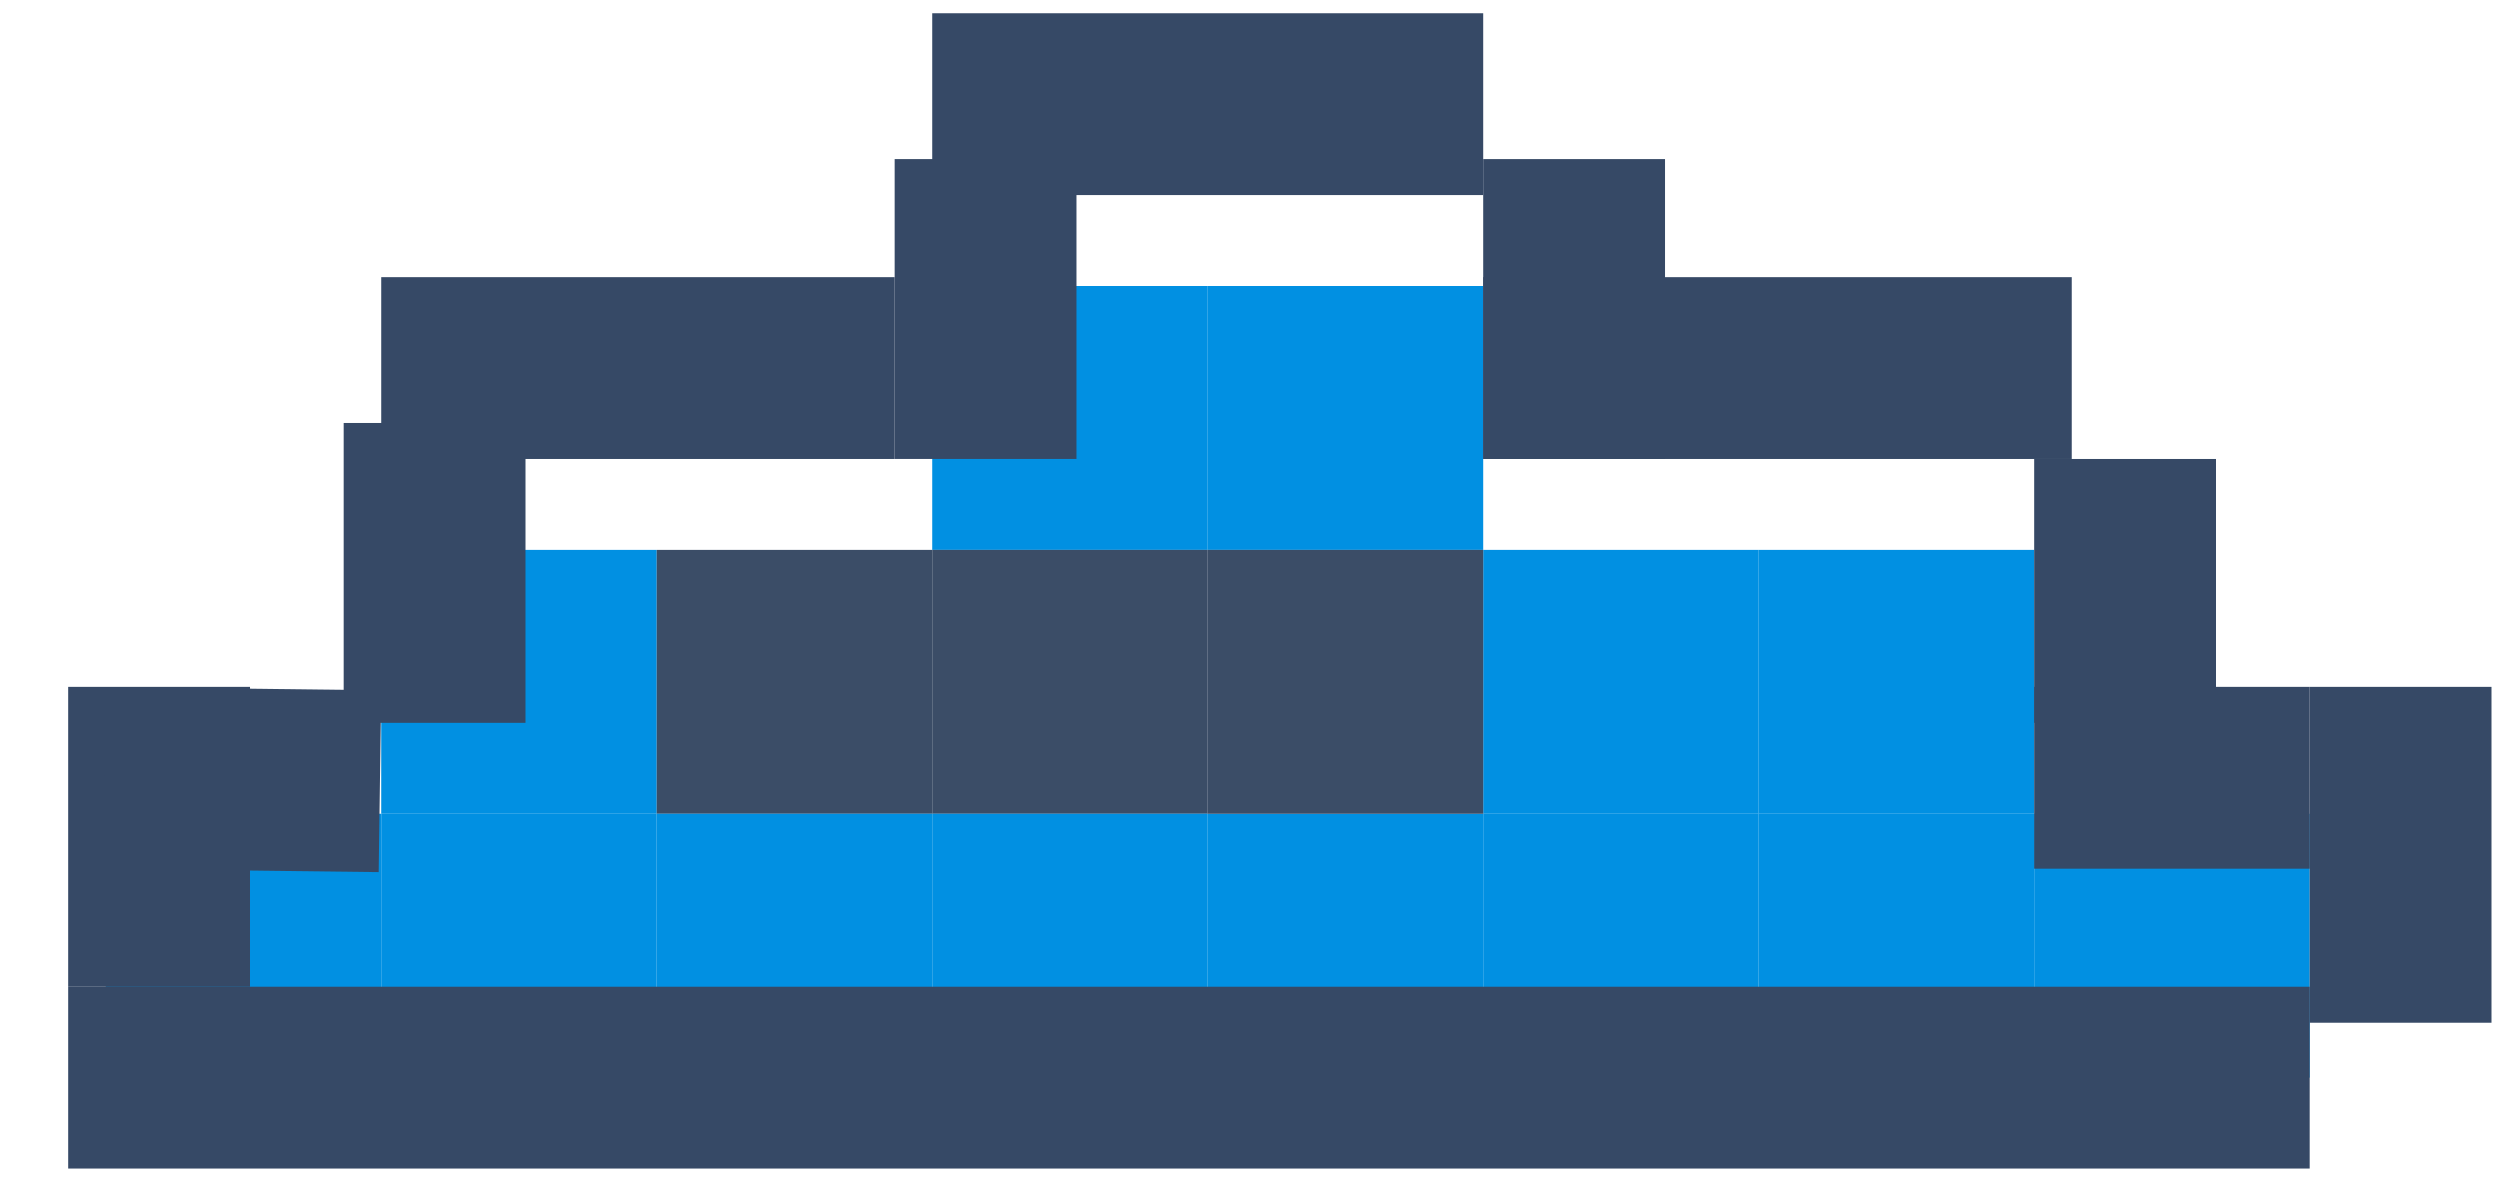 <svg width="110" height="52" viewBox="0 0 110 52" fill="none" xmlns="http://www.w3.org/2000/svg">
<g filter="url(#filter0_d_43_50)">
<rect x="41.018" y="8.584" width="12.122" height="11.611" fill="#0190E2"/>
<rect x="53.139" y="8.584" width="12.122" height="11.611" fill="#0190E2"/>
<rect x="16.774" y="20.195" width="12.122" height="11.611" fill="#0190E2"/>
<rect x="28.896" y="20.195" width="12.122" height="11.611" fill="#3B4D67"/>
<rect x="41.018" y="20.195" width="12.122" height="11.611" fill="#3B4D67"/>
<rect x="65.261" y="20.195" width="12.122" height="11.611" fill="#0190E2"/>
<rect x="77.382" y="20.195" width="12.122" height="11.611" fill="#0190E2"/>
<rect x="4.653" y="31.805" width="12.122" height="11.611" fill="#0190E2"/>
<rect x="16.774" y="31.805" width="12.122" height="11.611" fill="#0190E2"/>
<rect x="28.896" y="31.805" width="12.122" height="11.611" fill="#0190E2"/>
<rect x="41.018" y="31.805" width="12.122" height="11.611" fill="#0190E2"/>
<rect x="53.139" y="31.805" width="12.122" height="11.611" fill="#0190E2"/>
<rect x="65.261" y="31.805" width="12.122" height="11.611" fill="#0190E2"/>
<rect x="77.382" y="31.805" width="12.122" height="11.611" fill="#0190E2"/>
<rect x="89.504" y="31.805" width="12.122" height="11.611" fill="#0190E2"/>
<rect x="53.139" y="20.195" width="12.122" height="11.611" fill="#3B4D67"/>
</g>
<line x1="41.018" y1="4.583" x2="65.261" y2="4.583" stroke="#364966" stroke-width="8"/>
<line x1="43.365" y1="7" x2="43.365" y2="20.194" stroke="#364966" stroke-width="8"/>
<line x1="69.261" y1="7" x2="69.261" y2="20.194" stroke="#364966" stroke-width="8"/>
<line x1="16.774" y1="16.195" x2="39.365" y2="16.195" stroke="#364966" stroke-width="8"/>
<line x1="65.261" y1="16.195" x2="91.157" y2="16.195" stroke="#364966" stroke-width="8"/>
<line x1="19.122" y1="18.611" x2="19.122" y2="31.805" stroke="#364966" stroke-width="8"/>
<line x1="93.504" y1="20.195" x2="93.504" y2="31.806" stroke="#364966" stroke-width="8"/>
<line x1="7" y1="30.222" x2="7" y2="43.417" stroke="#364966" stroke-width="8"/>
<line x1="105.626" y1="30.222" x2="105.626" y2="45" stroke="#364966" stroke-width="8"/>
<line y1="-4" x2="12.122" y2="-4" transform="matrix(-1 -0.012 0.014 -1 16.774 30.373)" stroke="#364966" stroke-width="8"/>
<line x1="101.626" y1="34.222" x2="89.504" y2="34.222" stroke="#364966" stroke-width="8"/>
<line x1="101.626" y1="47.416" x2="3" y2="47.416" stroke="#364966" stroke-width="8"/>
<defs>
<filter id="filter0_d_43_50" x="0.653" y="8.584" width="104.973" height="42.833" filterUnits="userSpaceOnUse" color-interpolation-filters="sRGB">
<feFlood flood-opacity="0" result="BackgroundImageFix"/>
<feColorMatrix in="SourceAlpha" type="matrix" values="0 0 0 0 0 0 0 0 0 0 0 0 0 0 0 0 0 0 127 0" result="hardAlpha"/>
<feOffset dy="4"/>
<feGaussianBlur stdDeviation="2"/>
<feComposite in2="hardAlpha" operator="out"/>
<feColorMatrix type="matrix" values="0 0 0 0 0 0 0 0 0 0 0 0 0 0 0 0 0 0 0.25 0"/>
<feBlend mode="normal" in2="BackgroundImageFix" result="effect1_dropShadow_43_50"/>
<feBlend mode="normal" in="SourceGraphic" in2="effect1_dropShadow_43_50" result="shape"/>
</filter>
</defs>
</svg>
